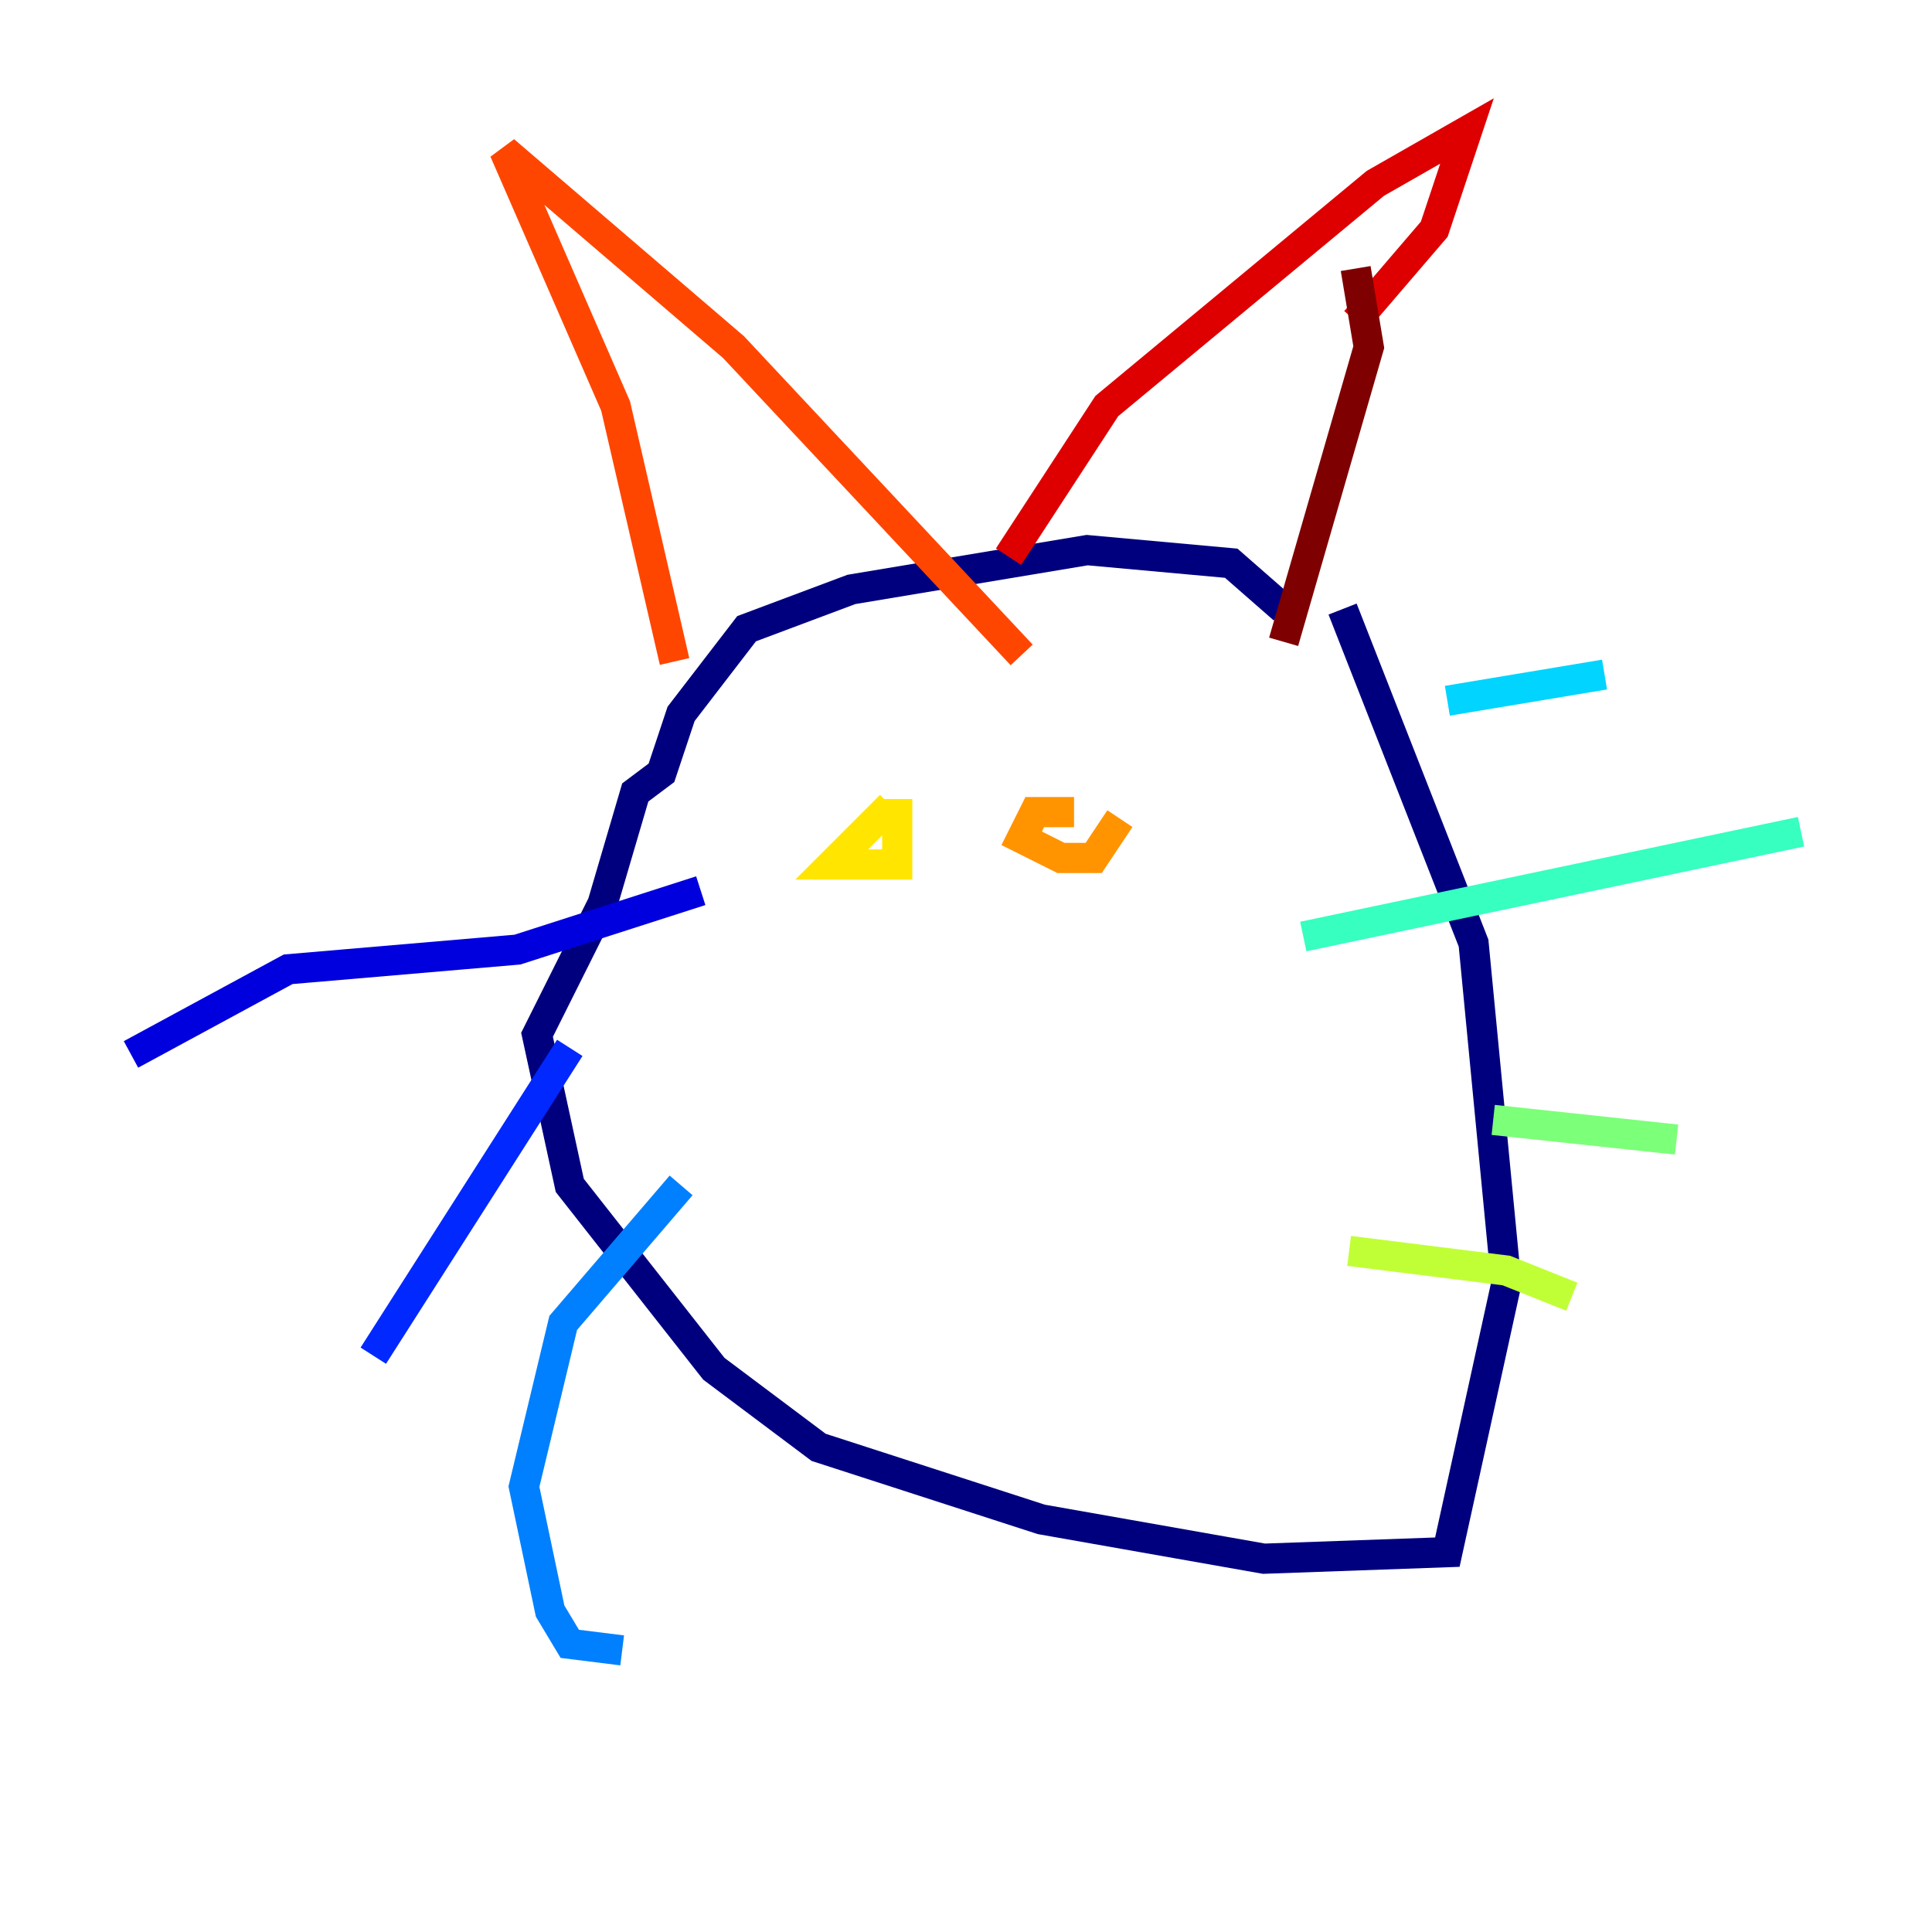<?xml version="1.0" encoding="utf-8" ?>
<svg baseProfile="tiny" height="128" version="1.2" viewBox="0,0,128,128" width="128" xmlns="http://www.w3.org/2000/svg" xmlns:ev="http://www.w3.org/2001/xml-events" xmlns:xlink="http://www.w3.org/1999/xlink"><defs /><polyline fill="none" points="85.044,40.352 81.573,37.315 72.027,36.447 56.407,39.051 49.464,41.654 45.125,47.295 43.824,51.2 42.088,52.502 39.919,59.878 35.58,68.556 37.749,78.536 47.295,90.685 54.237,95.891 68.99,100.664 83.742,103.268 95.891,102.834 99.797,85.044 97.627,62.481 88.949,40.352" stroke="#00007f" stroke-width="2" /><polyline fill="none" points="46.427,59.01 34.278,62.915 19.091,64.217 8.678,69.858" stroke="#0000de" stroke-width="2" /><polyline fill="none" points="37.749,69.424 24.732,89.817" stroke="#0028ff" stroke-width="2" /><polyline fill="none" points="45.125,78.536 37.315,87.647 34.712,98.495 36.447,106.739 37.749,108.909 41.22,109.342" stroke="#0080ff" stroke-width="2" /><polyline fill="none" points="95.891,46.427 106.305,44.691" stroke="#00d4ff" stroke-width="2" /><polyline fill="none" points="86.346,62.047 119.322,55.105" stroke="#36ffc0" stroke-width="2" /><polyline fill="none" points="98.929,74.197 111.078,75.498" stroke="#7cff79" stroke-width="2" /><polyline fill="none" points="89.383,82.875 99.797,84.176 104.136,85.912" stroke="#c0ff36" stroke-width="2" /><polyline fill="none" points="59.01,53.37 55.105,57.275 59.444,57.275 59.444,52.936" stroke="#ffe500" stroke-width="2" /><polyline fill="none" points="71.159,53.803 68.556,53.803 67.688,55.539 70.291,56.841 72.461,56.841 74.197,54.237" stroke="#ff9400" stroke-width="2" /><polyline fill="none" points="44.691,43.824 40.786,26.902 33.41,9.98 48.597,22.997 67.688,43.39" stroke="#ff4600" stroke-width="2" /><polyline fill="none" points="66.82,36.881 73.329,26.902 91.119,12.149 97.193,8.678 95.024,15.186 89.817,21.261" stroke="#de0000" stroke-width="2" /><polyline fill="none" points="89.817,17.79 90.685,22.997 85.044,42.522" stroke="#7f0000" stroke-width="2" /></svg>